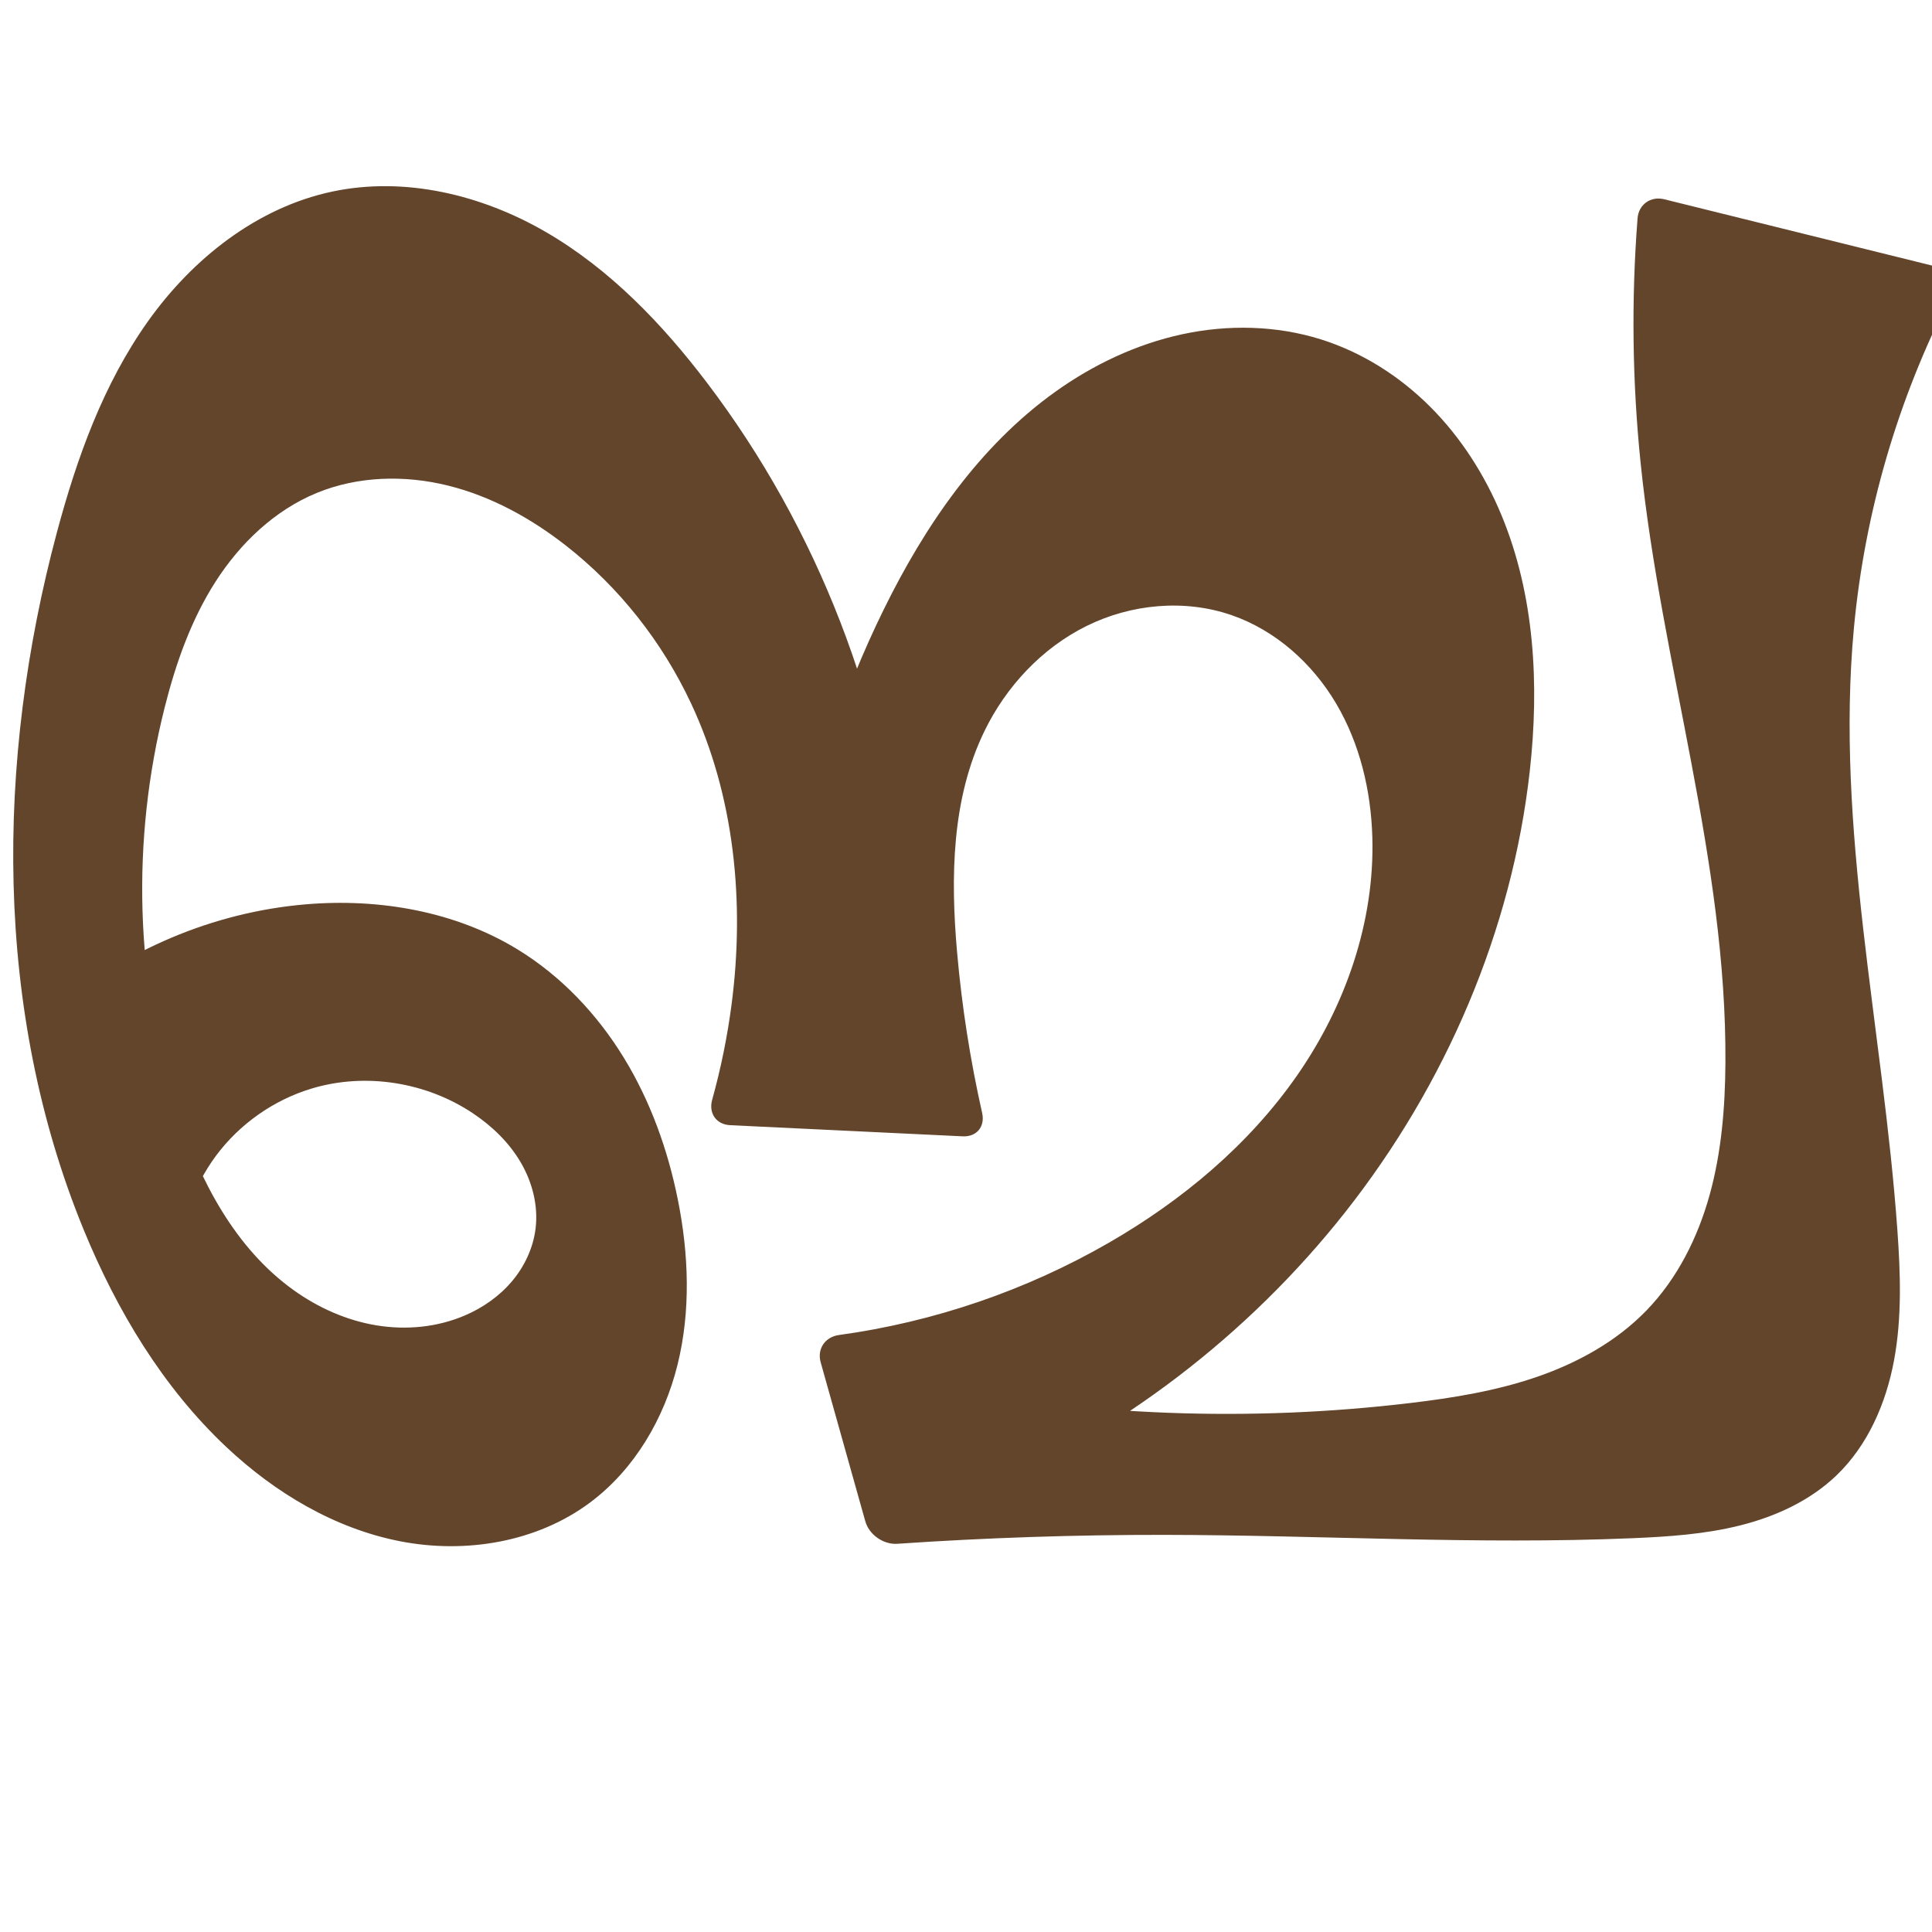 <?xml version="1.0" encoding="UTF-8" standalone="no"?>
<svg
   xmlns:dc="http://purl.org/dc/elements/1.1/"
   xmlns:cc="http://creativecommons.org/ns#"
   xmlns:rdf="http://www.w3.org/1999/02/22-rdf-syntax-ns#"
   xmlns:svg="http://www.w3.org/2000/svg"
   xmlns="http://www.w3.org/2000/svg"
   xmlns:sodipodi="http://sodipodi.sourceforge.net/DTD/sodipodi-0.dtd"
   xmlns:inkscape="http://www.inkscape.org/namespaces/inkscape"
   xml:space="preserve"
   width="1000"
   height="1000"
   version="1.1"
   style="clip-rule:evenodd;fill-rule:evenodd;image-rendering:optimizeQuality;shape-rendering:geometricPrecision;text-rendering:geometricPrecision"
   viewBox="0 0 1000 1000"
   id="svg10"
   sodipodi:docname="ബ.svg"
   inkscape:version="1.0.2 (e86c870879, 2021-01-15)"><sodipodi:namedview
   pagecolor="#ffffff"
   bordercolor="#666666"
   borderopacity="1"
   objecttolerance="10"
   gridtolerance="10"
   guidetolerance="10"
   inkscape:pageopacity="0"
   inkscape:pageshadow="2"
   inkscape:window-width="1920"
   inkscape:window-height="1007"
   id="namedview12"
   showgrid="false"
   inkscape:zoom="0.9588368"
   inkscape:cx="541.55985"
   inkscape:cy="486.86933"
   inkscape:window-x="1920"
   inkscape:window-y="0"
   inkscape:window-maximized="1"
   inkscape:current-layer="svg10"
   showguides="true"
   inkscape:guide-bbox="true"
   inkscape:document-rotation="0"
   inkscape:snap-to-guides="true"><sodipodi:guide
     position="0,1000"
     orientation="0,1"
     id="guide16"
     inkscape:label=""
     inkscape:locked="true"
     inkscape:color="rgb(0,0,255)" /><sodipodi:guide
     position="1763.312,2036.169"
     orientation="1000,0"
     id="guide18" /><sodipodi:guide
     position="0,200"
     orientation="0,1"
     id="guide20"
     inkscape:label="base"
     inkscape:locked="true"
     inkscape:color="rgb(0,0,255)" /><inkscape:grid
     type="xygrid"
     id="grid24"
     originx="-473.376"
     originy="-489.692" /><sodipodi:guide
     position="0,0"
     orientation="0,1"
     id="guide34"
     inkscape:label="bottom"
     inkscape:locked="true"
     inkscape:color="rgb(0,0,255)" /><sodipodi:guide
     position="225.051,1693.319"
     orientation="0,1"
     id="guide44"
     inkscape:label=""
     inkscape:locked="false"
     inkscape:color="rgb(0,0,255)" /><sodipodi:guide
     position="0,900"
     orientation="0,1"
     id="guide46"
     inkscape:label=""
     inkscape:locked="true"
     inkscape:color="rgb(0,0,255)" /><sodipodi:guide
     position="1025.991,546.403"
     orientation="-1,0"
     id="guide841"
     inkscape:label="width"
     inkscape:locked="false"
     inkscape:color="rgb(0,0,255)" /><sodipodi:guide
     position="0,1000"
     orientation="0,1000"
     id="guide860" /><sodipodi:guide
     position="1001.05,612.788"
     orientation="1000,0"
     id="guide862" /><sodipodi:guide
     position="1000,0"
     orientation="0,-1000"
     id="guide864" /><sodipodi:guide
     position="0,0"
     orientation="-1000,0"
     id="guide866" /></sodipodi:namedview>
 <defs
   id="defs4"><inkscape:path-effect
   effect="fillet_chamfer"
   id="path-effect861"
   is_visible="true"
   lpeversion="1"
   satellites_param="F,0,1,1,0,13.062,0,1 @ F,0,1,1,0,13.062,0,1 @ F,0,0,1,0,0,0,1 @ F,0,0,1,0,0,0,1 @ F,0,0,1,0,0,0,1 @ F,0,0,1,0,0,0,1 @ F,0,0,1,0,0,0,1 @ F,0,0,1,0,0,0,1 @ F,0,0,1,0,0,0,1 @ F,0,0,1,0,0,0,1 @ F,0,1,1,0,13.062,0,1 @ F,0,1,1,0,13.062,0,1 @ F,0,0,1,0,0,0,1 @ F,0,0,1,0,0,0,1 @ F,0,0,1,0,0,0,1 @ F,0,0,1,0,0,0,1 @ F,0,0,1,0,0,0,1 @ F,0,0,1,0,0,0,1 @ F,0,0,1,0,0,0,1 @ F,0,0,1,0,0,0,1 @ F,0,0,1,0,0,0,1 @ F,0,0,1,0,0,0,1 @ F,0,0,1,0,0,0,1 @ F,0,0,1,0,0,0,1 @ F,0,0,1,0,0,0,1 @ F,0,0,1,0,0,0,1 @ F,0,0,1,0,0,0,1 @ F,0,0,1,0,0,0,1 @ F,0,0,1,0,0,0,1 @ F,0,0,1,0,0,0,1 @ F,0,0,1,0,0,0,1 @ F,0,0,1,0,0,0,1 @ F,0,0,1,0,0,0,1 @ F,0,0,1,0,0,0,1 @ F,0,0,1,0,0,0,1 @ F,0,0,1,0,0,0,1 @ F,0,0,1,0,0,0,1 @ F,0,0,1,0,0,0,1 @ F,0,0,1,0,0,0,1 @ F,0,0,1,0,0,0,1 @ F,0,0,1,0,0,0,1 @ F,0,0,1,0,0,0,1 @ F,0,0,1,0,0,0,1 @ F,0,0,1,0,0,0,1 @ F,0,0,1,0,0,0,1 @ F,0,0,1,0,0,0,1 @ F,0,0,1,0,0,0,1 @ F,0,0,1,0,0,0,1 @ F,0,0,1,0,0,0,1 @ F,0,0,1,0,0,0,1 @ F,0,0,1,0,0,0,1 @ F,0,0,1,0,0,0,1 @ F,0,0,1,0,0,0,1 @ F,0,0,1,0,0,0,1 @ F,0,0,1,0,0,0,1 @ F,0,0,1,0,0,0,1 @ F,0,0,1,0,0,0,1 @ F,0,0,1,0,0,0,1 @ F,0,0,1,0,0,0,1 @ F,0,0,1,0,0,0,1 @ F,0,0,1,0,0,0,1 @ F,0,0,1,0,0,0,1 @ F,0,0,1,0,0,0,1 @ F,0,1,1,0,13.062,0,1 @ F,0,1,1,0,13.062,0,1 @ F,0,0,1,0,0,0,1 @ F,0,0,1,0,0,0,1 @ F,0,0,1,0,0,0,1 @ F,0,0,1,0,0,0,1 @ F,0,0,1,0,0,0,1 @ F,0,0,1,0,0,0,1 @ F,0,0,1,0,0,0,1"
   unit="px"
   method="auto"
   mode="F"
   radius="0"
   chamfer_steps="1"
   flexible="false"
   use_knot_distance="true"
   apply_no_radius="true"
   apply_with_radius="true"
   only_selected="true"
   hide_knots="false" /><inkscape:path-effect
   effect="fillet_chamfer"
   id="path-effect860"
   is_visible="true"
   lpeversion="1"
   satellites_param="F,0,0,1,0,26.433,0,1 @ F,0,0,1,0,25.309,0,1 @ F,0,0,1,0,0,0,1 @ F,0,0,1,0,0,0,1 @ F,0,0,1,0,0,0,1 @ F,0,0,1,0,0,0,1 @ F,0,0,1,0,0,0,1 @ F,0,0,1,0,0,0,1 @ F,0,0,1,0,0,0,1 @ F,0,0,1,0,0,0,1 @ F,0,0,1,0,25.987,0,1 @ F,0,0,1,0,30.851,0,1 @ F,0,0,1,0,0,0,1 @ F,0,0,1,0,0,0,1 @ F,0,0,1,0,0,0,1 @ F,0,0,1,0,0,0,1 @ F,0,0,1,0,0,0,1 @ F,0,0,1,0,0,0,1 @ F,0,0,1,0,0,0,1 @ F,0,0,1,0,0,0,1 @ F,0,0,1,0,0,0,1 @ F,0,0,1,0,0,0,1 @ F,0,0,1,0,0,0,1 @ F,0,0,1,0,0,0,1 @ F,0,0,1,0,0,0,1 @ F,0,0,1,0,0,0,1 @ F,0,0,1,0,0,0,1 @ F,0,0,1,0,0,0,1 @ F,0,0,1,0,0,0,1 @ F,0,0,1,0,0,0,1 @ F,0,0,1,0,0,0,1 @ F,0,0,1,0,0,0,1 @ F,0,0,1,0,0,0,1 @ F,0,0,1,0,0,0,1 @ F,0,0,1,0,0,0,1 @ F,0,0,1,0,0,0,1 @ F,0,0,1,0,0,0,1 @ F,0,0,1,0,0,0,1 @ F,0,0,1,0,0,0,1 @ F,0,0,1,0,0,0,1 @ F,0,0,1,0,0,0,1 @ F,0,0,1,0,0,0,1 @ F,0,0,1,0,0,0,1 @ F,0,0,1,0,0,0,1 @ F,0,0,1,0,0,0,1 @ F,0,0,1,0,0,0,1 @ F,0,0,1,0,0,0,1 @ F,0,0,1,0,0,0,1 @ F,0,0,1,0,0,0,1 @ F,0,0,1,0,0,0,1 @ F,0,0,1,0,0,0,1 @ F,0,0,1,0,0,0,1 @ F,0,0,1,0,0,0,1 @ F,0,0,1,0,0,0,1 @ F,0,0,1,0,0,0,1 @ F,0,0,1,0,0,0,1 @ F,0,0,1,0,0,0,1 @ F,0,0,1,0,26.866,0,1 @ F,0,0,1,0,45.021,0,1 @ F,0,0,1,0,0,0,1 @ F,0,0,1,0,0,0,1 @ F,0,0,1,0,0,0,1 @ F,0,0,1,0,0,0,1 @ F,0,0,1,0,0,0,1 @ F,0,0,1,0,0,0,1 @ F,0,0,1,0,0,0,1"
   unit="px"
   method="auto"
   mode="F"
   radius="0"
   chamfer_steps="1"
   flexible="false"
   use_knot_distance="true"
   apply_no_radius="true"
   apply_with_radius="true"
   only_selected="true"
   hide_knots="false" /><inkscape:path-effect
   effect="spiro"
   id="path-effect859"
   is_visible="true"
   lpeversion="1" /><inkscape:path-effect
   effect="spiro"
   id="path-effect862"
   is_visible="true"
   lpeversion="1" /><inkscape:path-effect
   effect="spiro"
   id="path-effect1521"
   is_visible="true"
   lpeversion="1" /><inkscape:path-effect
   effect="spiro"
   id="path-effect858"
   is_visible="true"
   lpeversion="1" /><inkscape:path-effect
   effect="spiro"
   id="path-effect854"
   is_visible="true"
   lpeversion="1" />
  <style
   type="text/css"
   id="style2">
   <![CDATA[
    .fil0 {fill:#EF7F1A;fill-rule:nonzero}
   ]]>
  </style>
 <inkscape:path-effect
   effect="spiro"
   id="path-effect1214"
   is_visible="true"
   lpeversion="1" /><inkscape:path-effect
   effect="spiro"
   id="path-effect1195"
   is_visible="true"
   lpeversion="1" /><inkscape:path-effect
   effect="spiro"
   id="path-effect992"
   is_visible="true"
   lpeversion="1" /><inkscape:path-effect
   effect="spiro"
   id="path-effect287"
   is_visible="true"
   lpeversion="1" /><inkscape:path-effect
   effect="spiro"
   id="path-effect1032"
   is_visible="true"
   lpeversion="1" /><inkscape:path-effect
   effect="spiro"
   id="path-effect1218"
   is_visible="true"
   lpeversion="1" /><inkscape:path-effect
   effect="spiro"
   id="path-effect309"
   is_visible="true"
   lpeversion="1" /><inkscape:path-effect
   effect="spiro"
   id="path-effect1176"
   is_visible="true"
   lpeversion="1" /><inkscape:path-effect
   effect="spiro"
   id="path-effect1026"
   is_visible="true"
   lpeversion="1" /><inkscape:path-effect
   effect="spiro"
   id="path-effect1030"
   is_visible="true"
   lpeversion="1" /></defs>
 
<path
   style="display:inline;fill:#63452c;fill-rule:nonzero;stroke:none;stroke-width:2.095px;stroke-linecap:butt;stroke-linejoin:miter;stroke-opacity:1"
   d="M 447.882,787.424 424.779,705.135 c -1.95,-6.945 2.291,-13.148 9.438,-14.128 49.056,-6.729 96.791,-23.023 139.696,-47.747 37.986,-21.89 72.481,-50.677 97.504,-86.675 25.023,-35.998 40.182,-79.498 38.899,-123.321 -0.706,-24.105 -6.458,-48.325 -18.721,-69.09 -12.263,-20.765 -31.312,-37.874 -54.102,-45.761 -24.355,-8.429 -51.999,-5.832 -75.098,5.598 -23.099,11.43 -41.621,31.296 -52.882,54.478 -16.991,34.98 -17.535,75.605 -14.133,114.345 2.458,27.996 6.798,55.827 12.978,83.243 1.586,7.037 -2.837,12.432 -10.043,12.086 L 377.933,582.392 c -7.206,-0.345 -11.25,-6.193 -9.316,-13.142 4.51,-16.209 7.872,-32.738 10.051,-49.421 6.883,-52.703 1.547,-107.778 -21.04,-155.89 -14.873,-31.679 -37.096,-59.935 -64.656,-81.504 -18.146,-14.201 -38.782,-25.59 -61.152,-31.116 -22.37,-5.526 -46.56,-4.936 -67.871,3.826 -21.783,8.956 -39.611,26.007 -52.327,45.832 -12.716,19.824 -20.64,42.367 -26.392,65.206 -17.285,68.629 -15.478,142.164 6.558,209.418 11.639,35.523 29.911,70.543 60.329,92.271 12.678,9.057 27.279,15.57 42.65,18.117 15.371,2.547 31.51,1.035 45.831,-5.101 9.315,-3.991 17.85,-9.946 24.388,-17.689 6.537,-7.743 11.019,-17.304 12.235,-27.364 1.427,-11.802 -1.687,-23.925 -7.693,-34.185 -6.005,-10.26 -14.782,-18.729 -24.656,-25.35 -24.173,-16.206 -55.642,-21.275 -83.51,-12.889 -19.703,5.929 -37.388,18.364 -49.635,34.898 -12.247,16.534 -18.987,37.076 -18.917,57.651 L 28,523.14 c 36.166,-31.423 82.461,-50.999 130.199,-55.054 37.998,-3.228 77.503,3.556 109.999,23.513 22.42,13.768 40.965,33.448 54.702,55.887 13.737,22.439 22.759,47.591 27.941,73.385 5.657,28.157 6.762,57.58 -0.135,85.46 -6.897,27.879 -22.232,54.148 -45.238,71.339 -27.62,20.639 -64.59,26.696 -98.429,20.078 C 173.2,791.129 142.417,772.717 117.29,749.106 84.258,718.066 60.422,678.243 43.229,636.303 -3.252,522.918 -2.23,393.78 29.491,275.414 39.8,236.949 53.509,198.777 76.582,166.321 99.654,133.865 133.067,107.387 172.027,99.148 c 37.505,-7.932 77.309,1.679 110.466,20.919 33.157,19.24 60.264,47.5 83.444,78.033 57.32,75.503 92.878,167.336 101.351,261.753 l -55.646,-3.469 c 8.451,-48.773 23.893,-96.329 45.708,-140.763 21.331,-43.447 49.561,-84.745 88.941,-112.886 19.69,-14.07 42.019,-24.649 65.678,-29.739 23.659,-5.09 48.66,-4.581 71.748,2.671 21.396,6.721 40.854,19.131 56.691,35.01 15.838,15.879 28.103,35.165 36.709,55.875 17.211,41.421 19.67,87.732 14.717,132.312 -9.223,83.026 -43.649,162.654 -95.338,228.279 -50.47,64.078 -117.375,115.102 -192.522,146.822 l -24.243,-57.25 c 82.203,16.186 166.945,19.404 250.139,9.497 22.191,-2.642 44.402,-6.243 65.537,-13.507 21.134,-7.263 41.265,-18.364 56.809,-34.421 15.981,-16.508 26.57,-37.72 32.705,-59.862 6.135,-22.142 7.997,-45.266 8.153,-68.242 0.71,-104.621 -33.145,-206.288 -43.873,-310.36 -4.34,-42.107 -4.876,-84.605 -1.606,-126.809 0.557,-7.192 6.807,-11.608 13.809,-9.874 l 141.906,35.132 c 7.003,1.734 9.844,8.256 6.546,14.671 -27.484,53.465 -44.668,112.21 -50.271,172.067 -9.728,103.919 15.066,207.631 22.497,311.739 1.606,22.499 2.385,45.282 -1.748,67.457 -4.133,22.175 -13.552,43.91 -29.838,59.516 -13.606,13.038 -31.328,21.178 -49.6,25.785 -18.273,4.607 -37.207,5.879 -56.035,6.673 -80.656,3.402 -161.412,-1.618 -242.14,-1.729 -46.128,-0.064 -92.258,1.477 -138.279,4.616 -7.197,0.491 -14.61,-4.699 -16.56,-11.644 z"
   id="path1087-1-75"
   inkscape:path-effect="#path-effect1030;#path-effect861"
   inkscape:original-d="M 451.41301,800 421.24766,692.55948 c 0,0 110.20845,-16.78628 152.66462,-49.29992 66.26899,-50.7499 135.94543,-126.52792 136.40328,-209.996 0.24865,-45.33006 -29.30033,-102.17494 -72.82267,-114.85098 -45.24618,-13.17812 -100.31309,21.92538 -127.97991,60.07543 -22.54676,31.08994 -14.94077,75.94831 -14.133,114.34477 0.682,32.41846 15.98227,95.95501 15.98227,95.95501 l -146.4762,-7.02086 c 0,0 12.88589,-40.80632 13.78233,-61.93841 2.22233,-52.38734 -0.50575,-107.64359 -21.04028,-155.88988 -13.5808,-31.90836 -35.16976,-63.25106 -64.6556,-81.50392 -37.37723,-23.13794 -88.08419,-43.30172 -129.02355,-27.28953 -42.25332,16.52611 -65.62853,67.59695 -78.719592,111.03747 -20.151621,66.86982 -14.426812,142.805 6.557802,209.41811 11.04144,35.04968 29.36916,72.47504 60.32897,92.27109 25.11577,16.0593 60.6994,23.8264 88.48121,13.01556 18.0361,-7.01845 34.8368,-25.78262 36.6225,-45.05361 2.08389,-22.48887 -13.8774,-46.53896 -32.34922,-59.5345 -23.0364,-16.20688 -57.45955,-23.59895 -83.51006,-12.88868 -35.50708,14.59819 -68.55233,92.54902 -68.55233,92.54902 L 28,523.14029 c 16.819472,8.16166 83.28985,-50.59707 130.19853,-55.05399 37.32649,-3.54649 79.18685,2.14797 109.99877,23.51312 42.02837,29.14267 75.32555,78.65448 82.64295,129.27202 7.78479,53.8507 0.45764,127.47188 -45.37296,156.79862 C 252.02745,811.86591 170.69583,783.35518 117.2901,749.10608 79.426361,724.82406 56.929662,679.14689 43.22892,636.30334 6.561202,521.63985 -8.488031,389.64929 29.491432,275.41358 53.330108,203.71093 98.11705,114.86084 172.0268,99.147761 243.00643,84.057615 317.31858,144.228 365.93652,198.0993 c 62.6857,69.45915 101.35129,261.75285 101.35129,261.75285 l -55.6463,-3.4688 c 0,0 15.2468,-101.95774 45.70797,-140.76267 54.77685,-69.78102 141.18274,-164.72432 226.3668,-139.95398 79.3804,23.08272 105.82481,140.56097 108.11751,223.19754 2.28699,82.43086 -44.94561,163.00516 -95.33786,228.27918 -49.31894,63.88376 -192.52163,146.8225 -192.52163,146.8225 l -24.24295,-57.25019 c 0,0 167.86967,23.42531 250.13864,9.49735 43.18483,-7.3111 92.39113,-15.97247 122.34534,-47.92755 30.65262,-32.70014 37.09086,-83.44166 40.85848,-128.10358 C 901.85658,446.06979 856.70846,344.03358 849.20109,239.8217 845.85219,193.33467 848.72564,100 848.72564,100 l 167.26486,41.4106 c 0,0 -49.18468,119.98456 -56.40463,183.59868 -11.74897,103.51879 31.43353,207.94012 22.49658,311.73949 -3.74127,43.45359 12.17455,75.43779 -31.58605,126.97334 -23.84312,28.07933 -69.18833,27.1181 -105.63589,32.45843 -79.86272,11.70154 -161.43349,-2.91977 -242.14013,-1.72875 -50.4642,0.74472 -116.5896,6.78518 -151.30737,5.54821 z"
   sodipodi:nodetypes="ccaaaaaccaaaaaaaaaaaccaaaaaaaaaccaaaaccaaaaccaasaac" /></svg>
